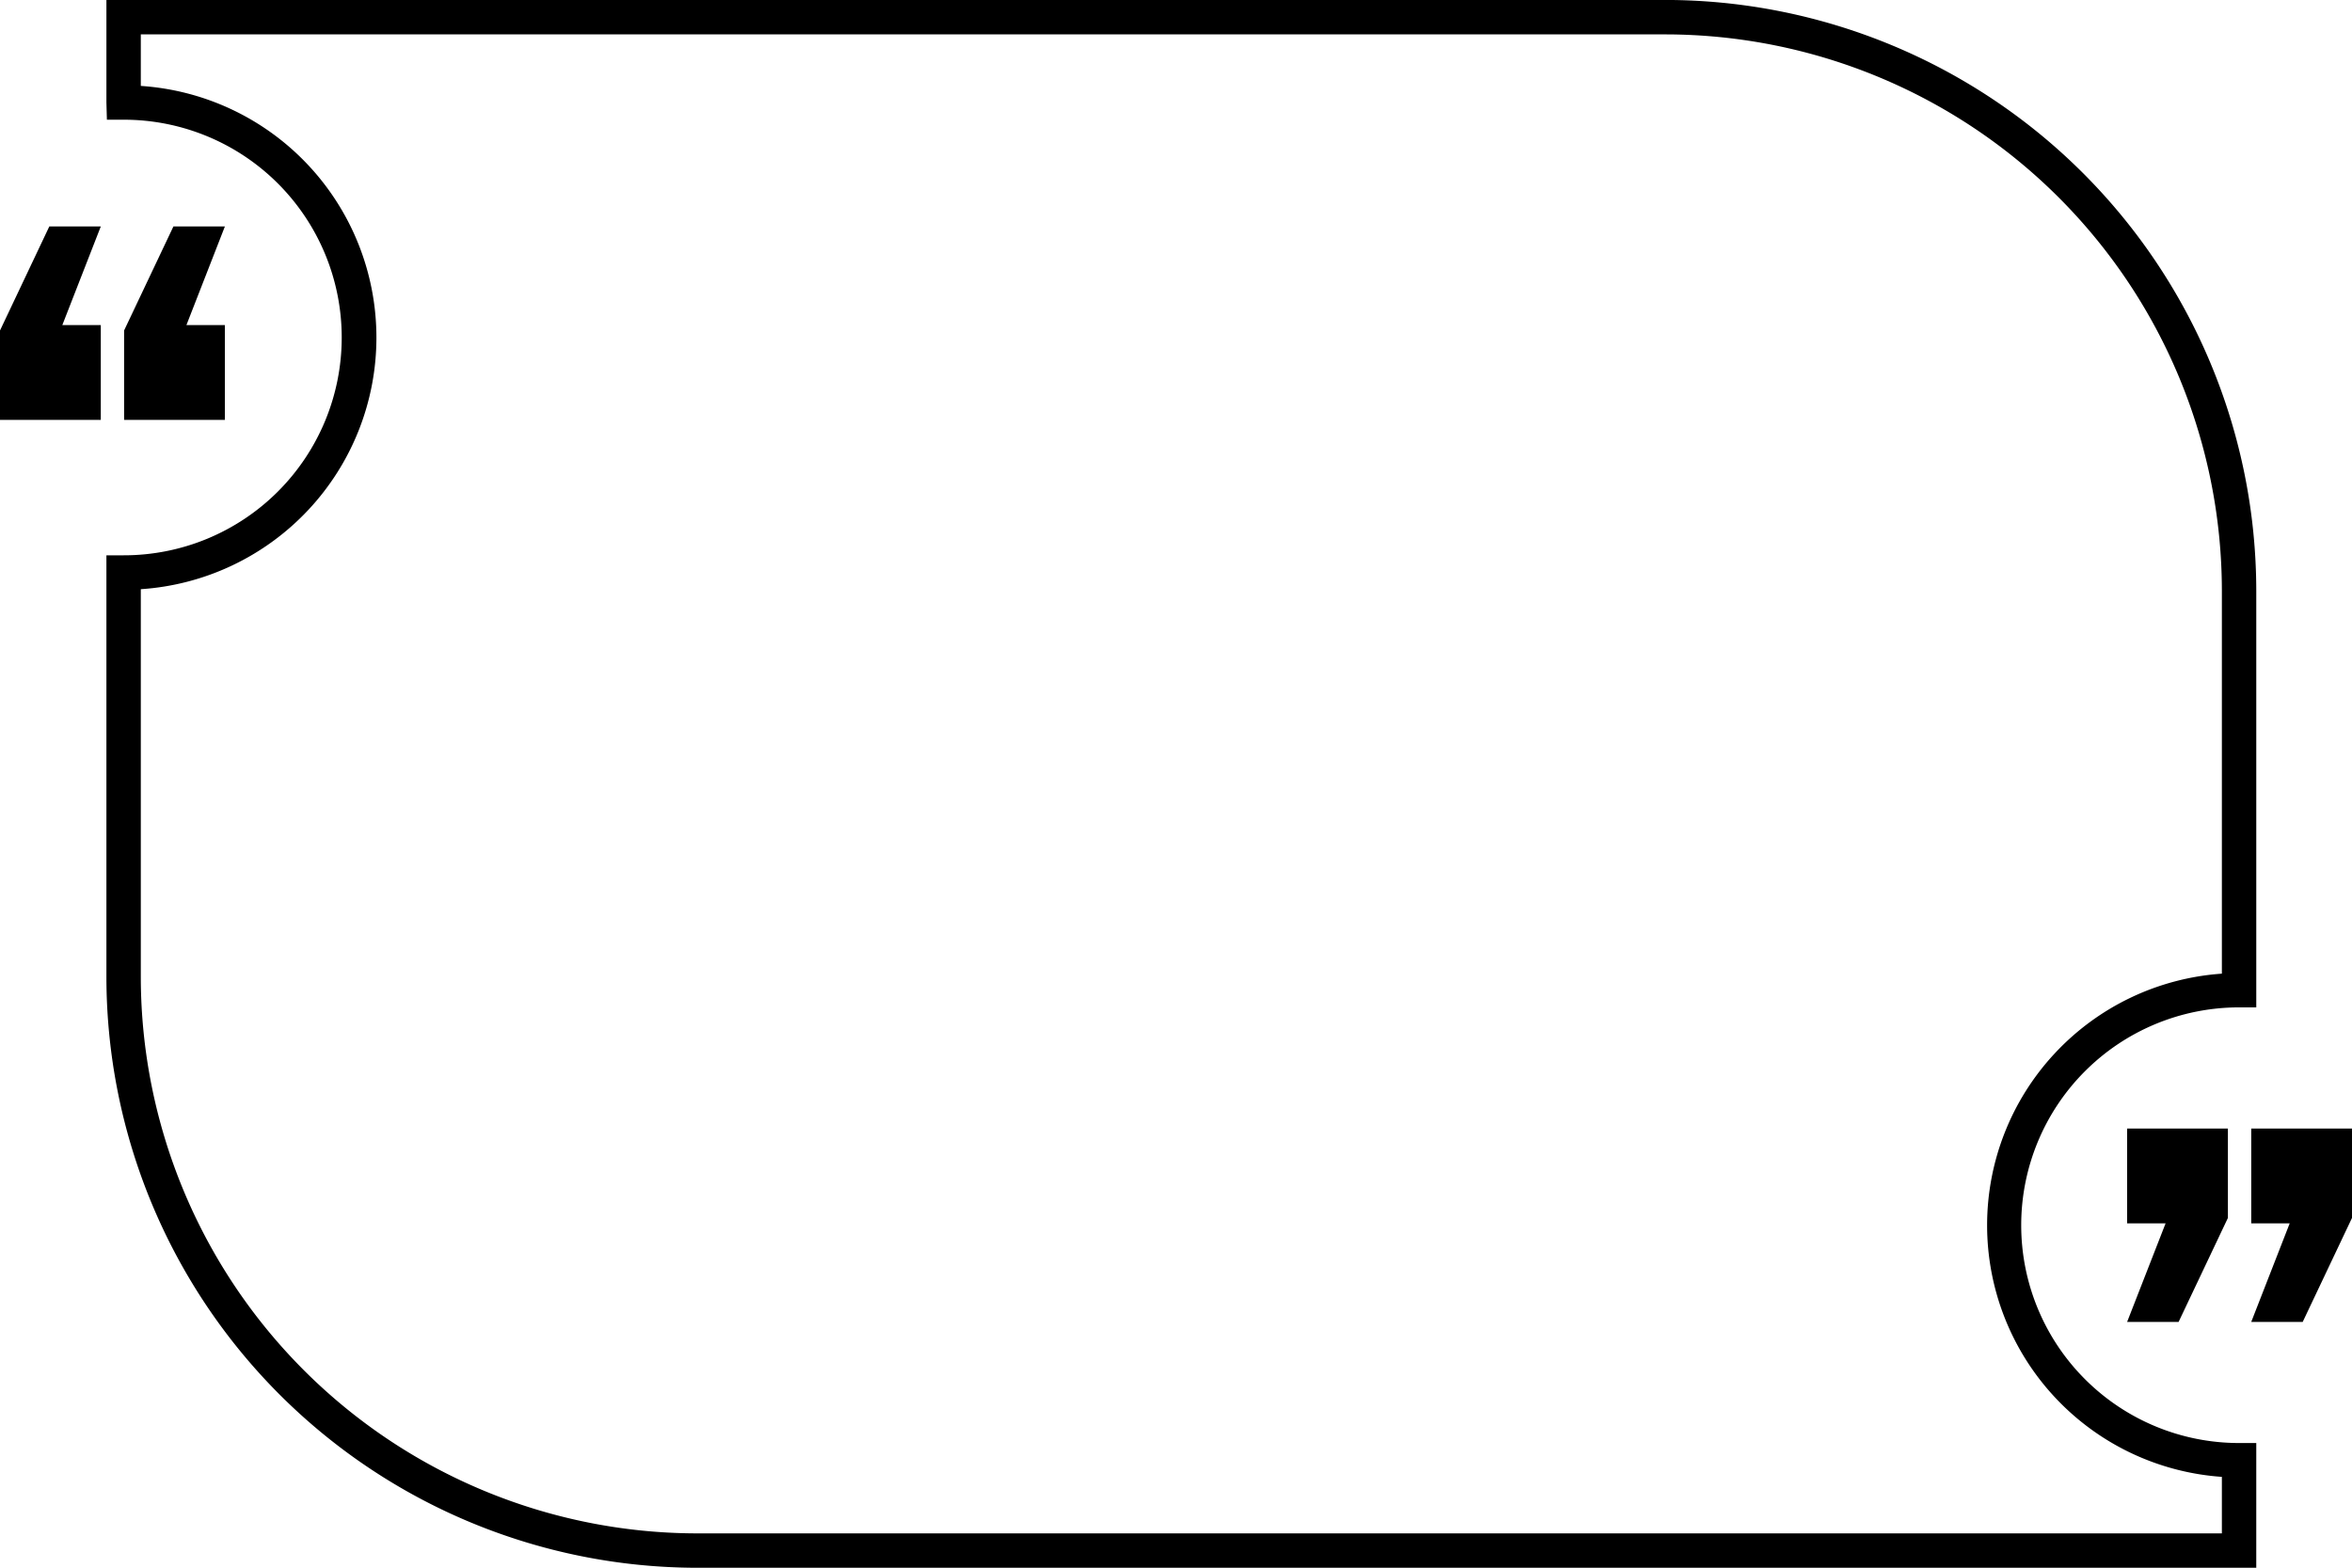 <svg xmlns="http://www.w3.org/2000/svg" width="240.198" height="160.141" viewBox="0 0 240.198 160.141">
  <g id="Group_194" data-name="Group 194" transform="translate(-686.806 -215.605)">
    <g id="Group_192" data-name="Group 192" transform="translate(697.673 215.605)">
      <path id="Path_546" data-name="Path 546" d="M912.547,375.746H753.321a60.4,60.4,0,0,1-60.328-60.328V272.327h1.762a22.247,22.247,0,1,0,.044-44.494h-1.756l-.049-1.753V215.6H852.218a60.4,60.4,0,0,1,60.33,60.33v42.574h-1.756a22.249,22.249,0,0,0,0,44.5h1.756ZM696.506,275.788v39.63a56.879,56.879,0,0,0,56.816,56.815H909.035V366.46a25.762,25.762,0,0,1,0-51.4V275.935a56.882,56.882,0,0,0-56.817-56.817H696.506v5.264a25.759,25.759,0,0,1,0,51.406Z" transform="translate(-692.993 -215.605)"/>
    </g>
    <g id="Group_193" data-name="Group 193" transform="translate(686.806 238.739)">
      <path id="Path_547" data-name="Path 547" d="M693.171,238.847H697.1v9.687H686.806V239.4l5.036-10.626H697.1Zm12.674,0h3.927v9.687H699.479V239.4l5.037-10.626h5.257Z" transform="translate(-686.806 -228.776)"/>
      <path id="Path_548" data-name="Path 548" d="M820.777,290.367l-5.037,10.625h-5.257l3.931-10.073h-3.931v-9.685h10.294Zm12.673,0-5.036,10.625h-5.255l3.929-10.073h-3.929v-9.685H833.45Z" transform="translate(-593.252 -189.095)"/>
    </g>
  </g>
</svg>

